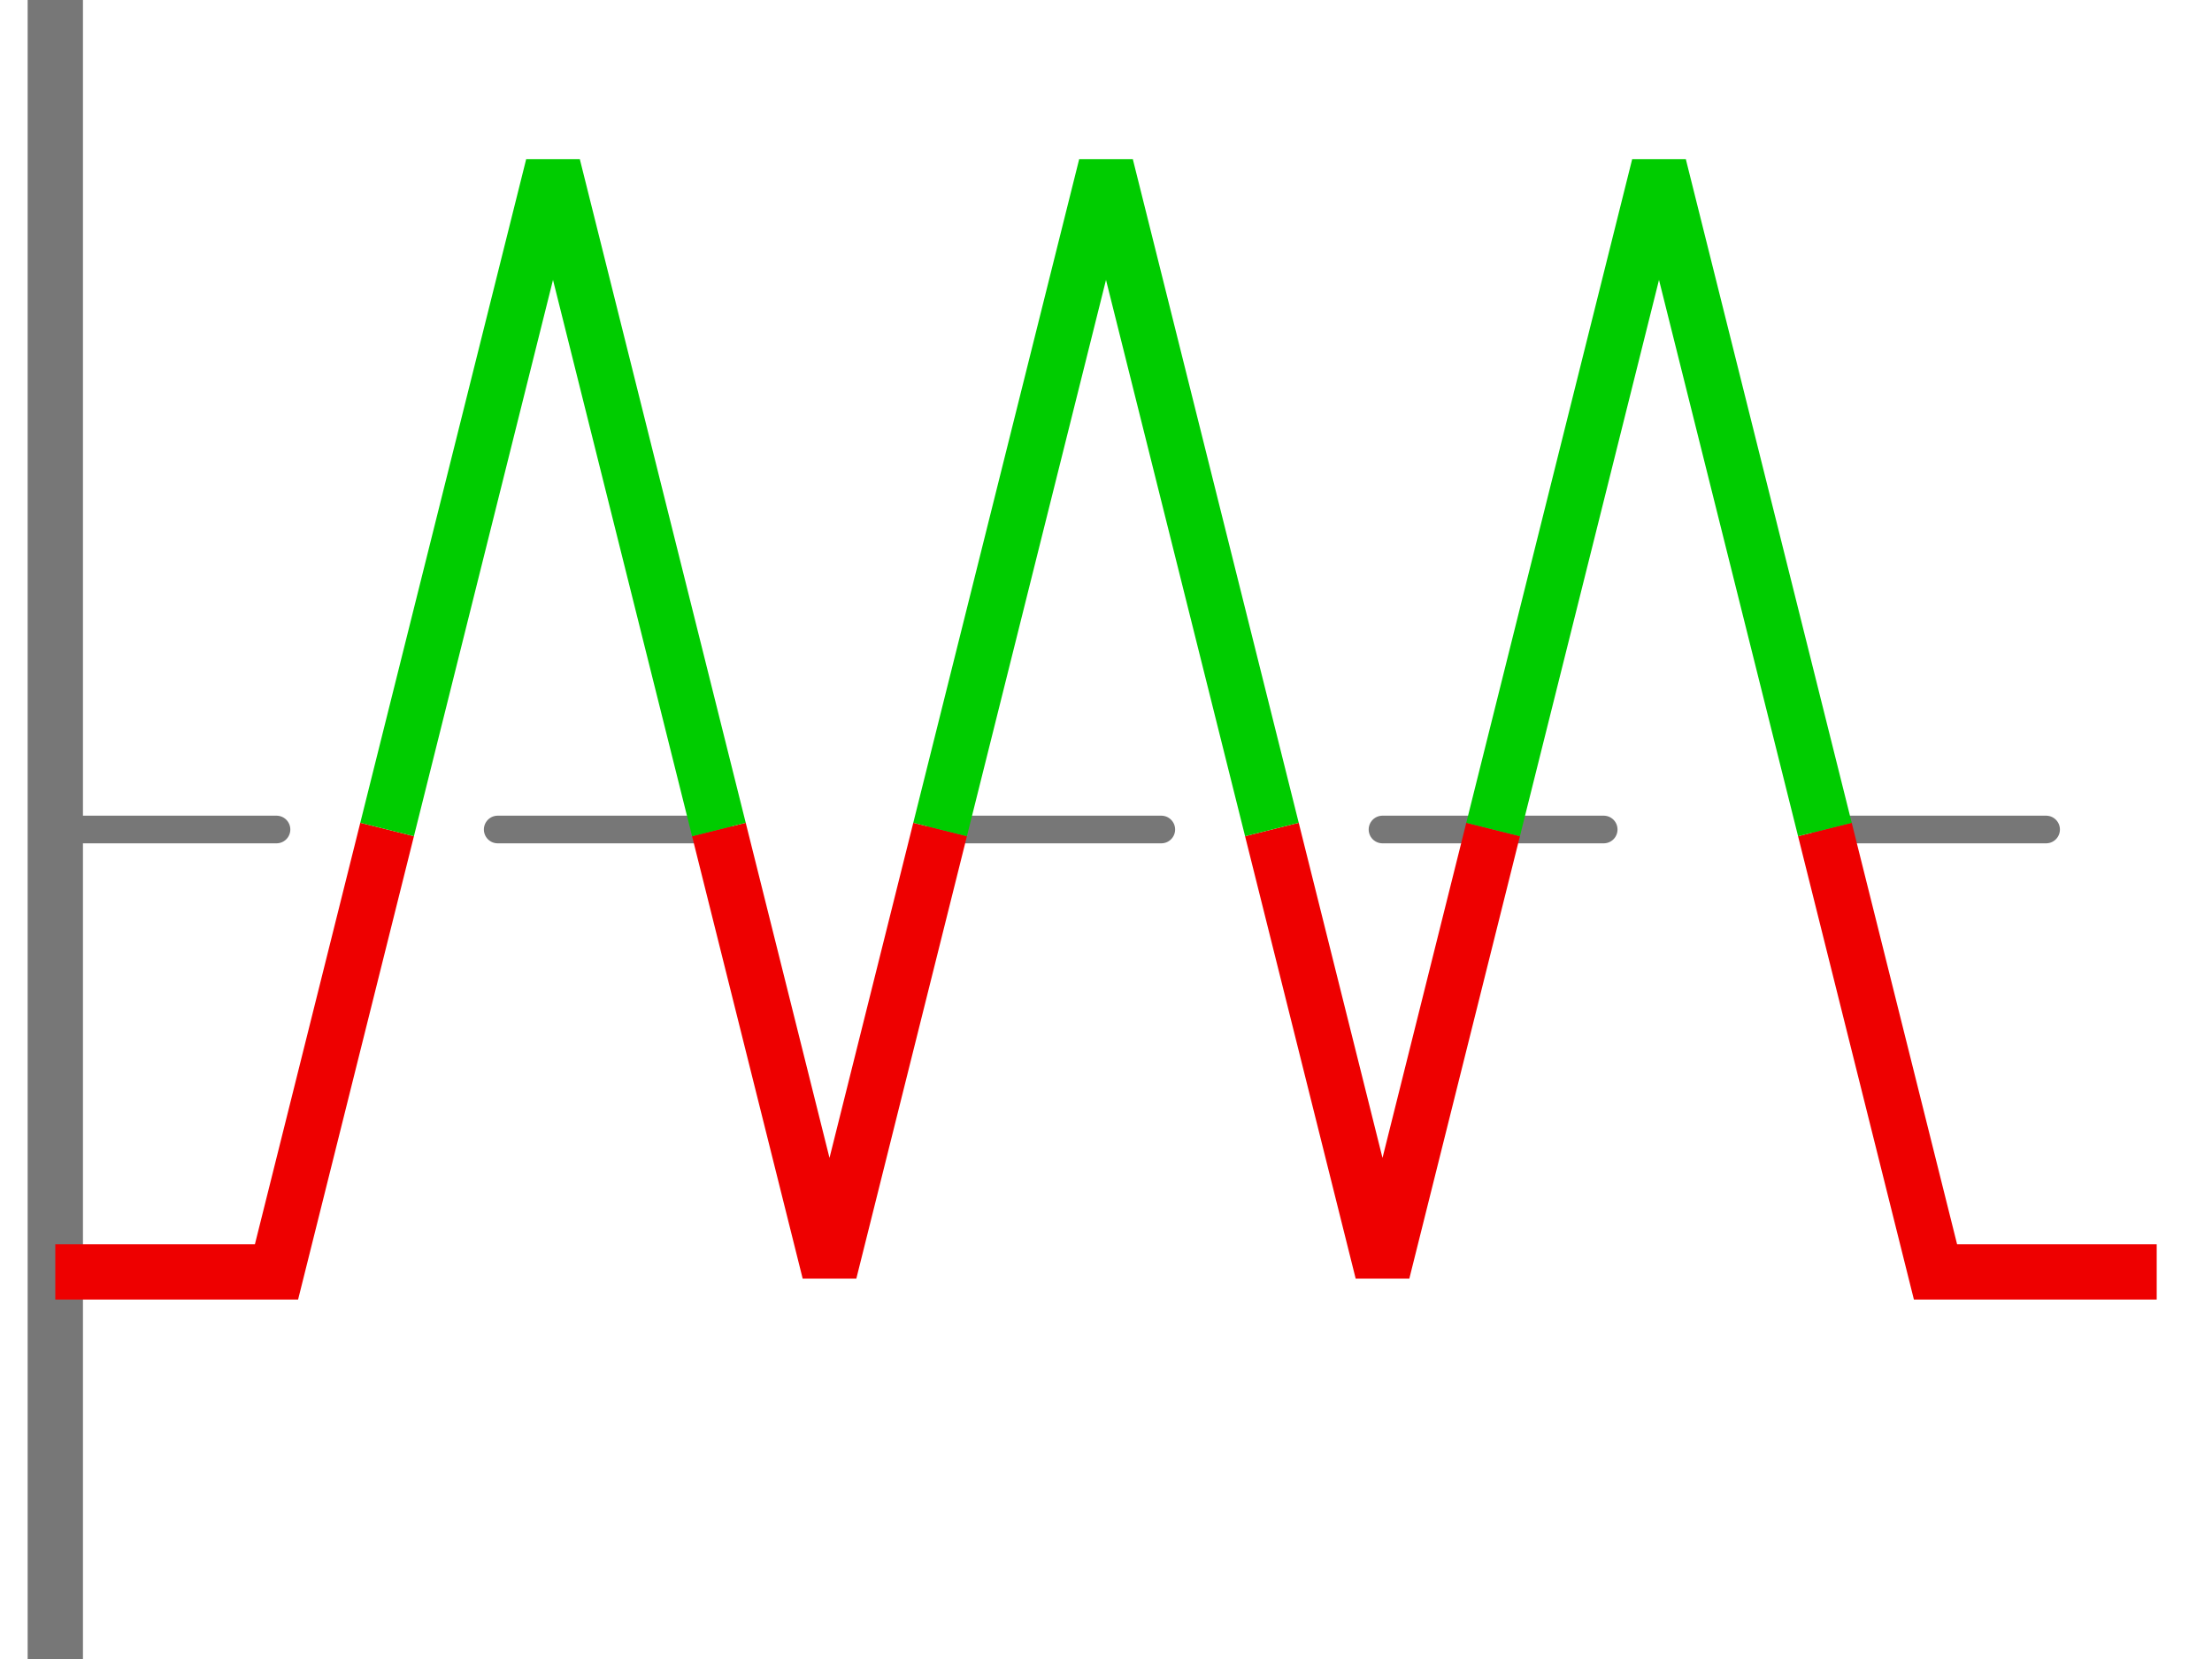 <svg xmlns="http://www.w3.org/2000/svg" width="80" height="60" class="">
    <g fill="none" fill-rule="evenodd">
        <path stroke="#777777" stroke-linecap="square" d="M2,1 v58" stroke-width="2"/>
        <path stroke="#777777" stroke-dasharray="8 8" stroke-linecap="round" d="M2,30 h77"/>
        <path stroke="#EE0000" stroke-width="2" d="M2,46 h8 l4,-16 M26,30 l4,16 l4,-16 M46,30 l4,16 l4,-16 M66,30 l4,16 h8"/>
        <path stroke="#00CC00" stroke-width="2" d="M14,30 l6,-24 l6,24 M34,30 l6,-24 l6,24 M54,30 l6,-24 l6,24"/>
    </g>
</svg>